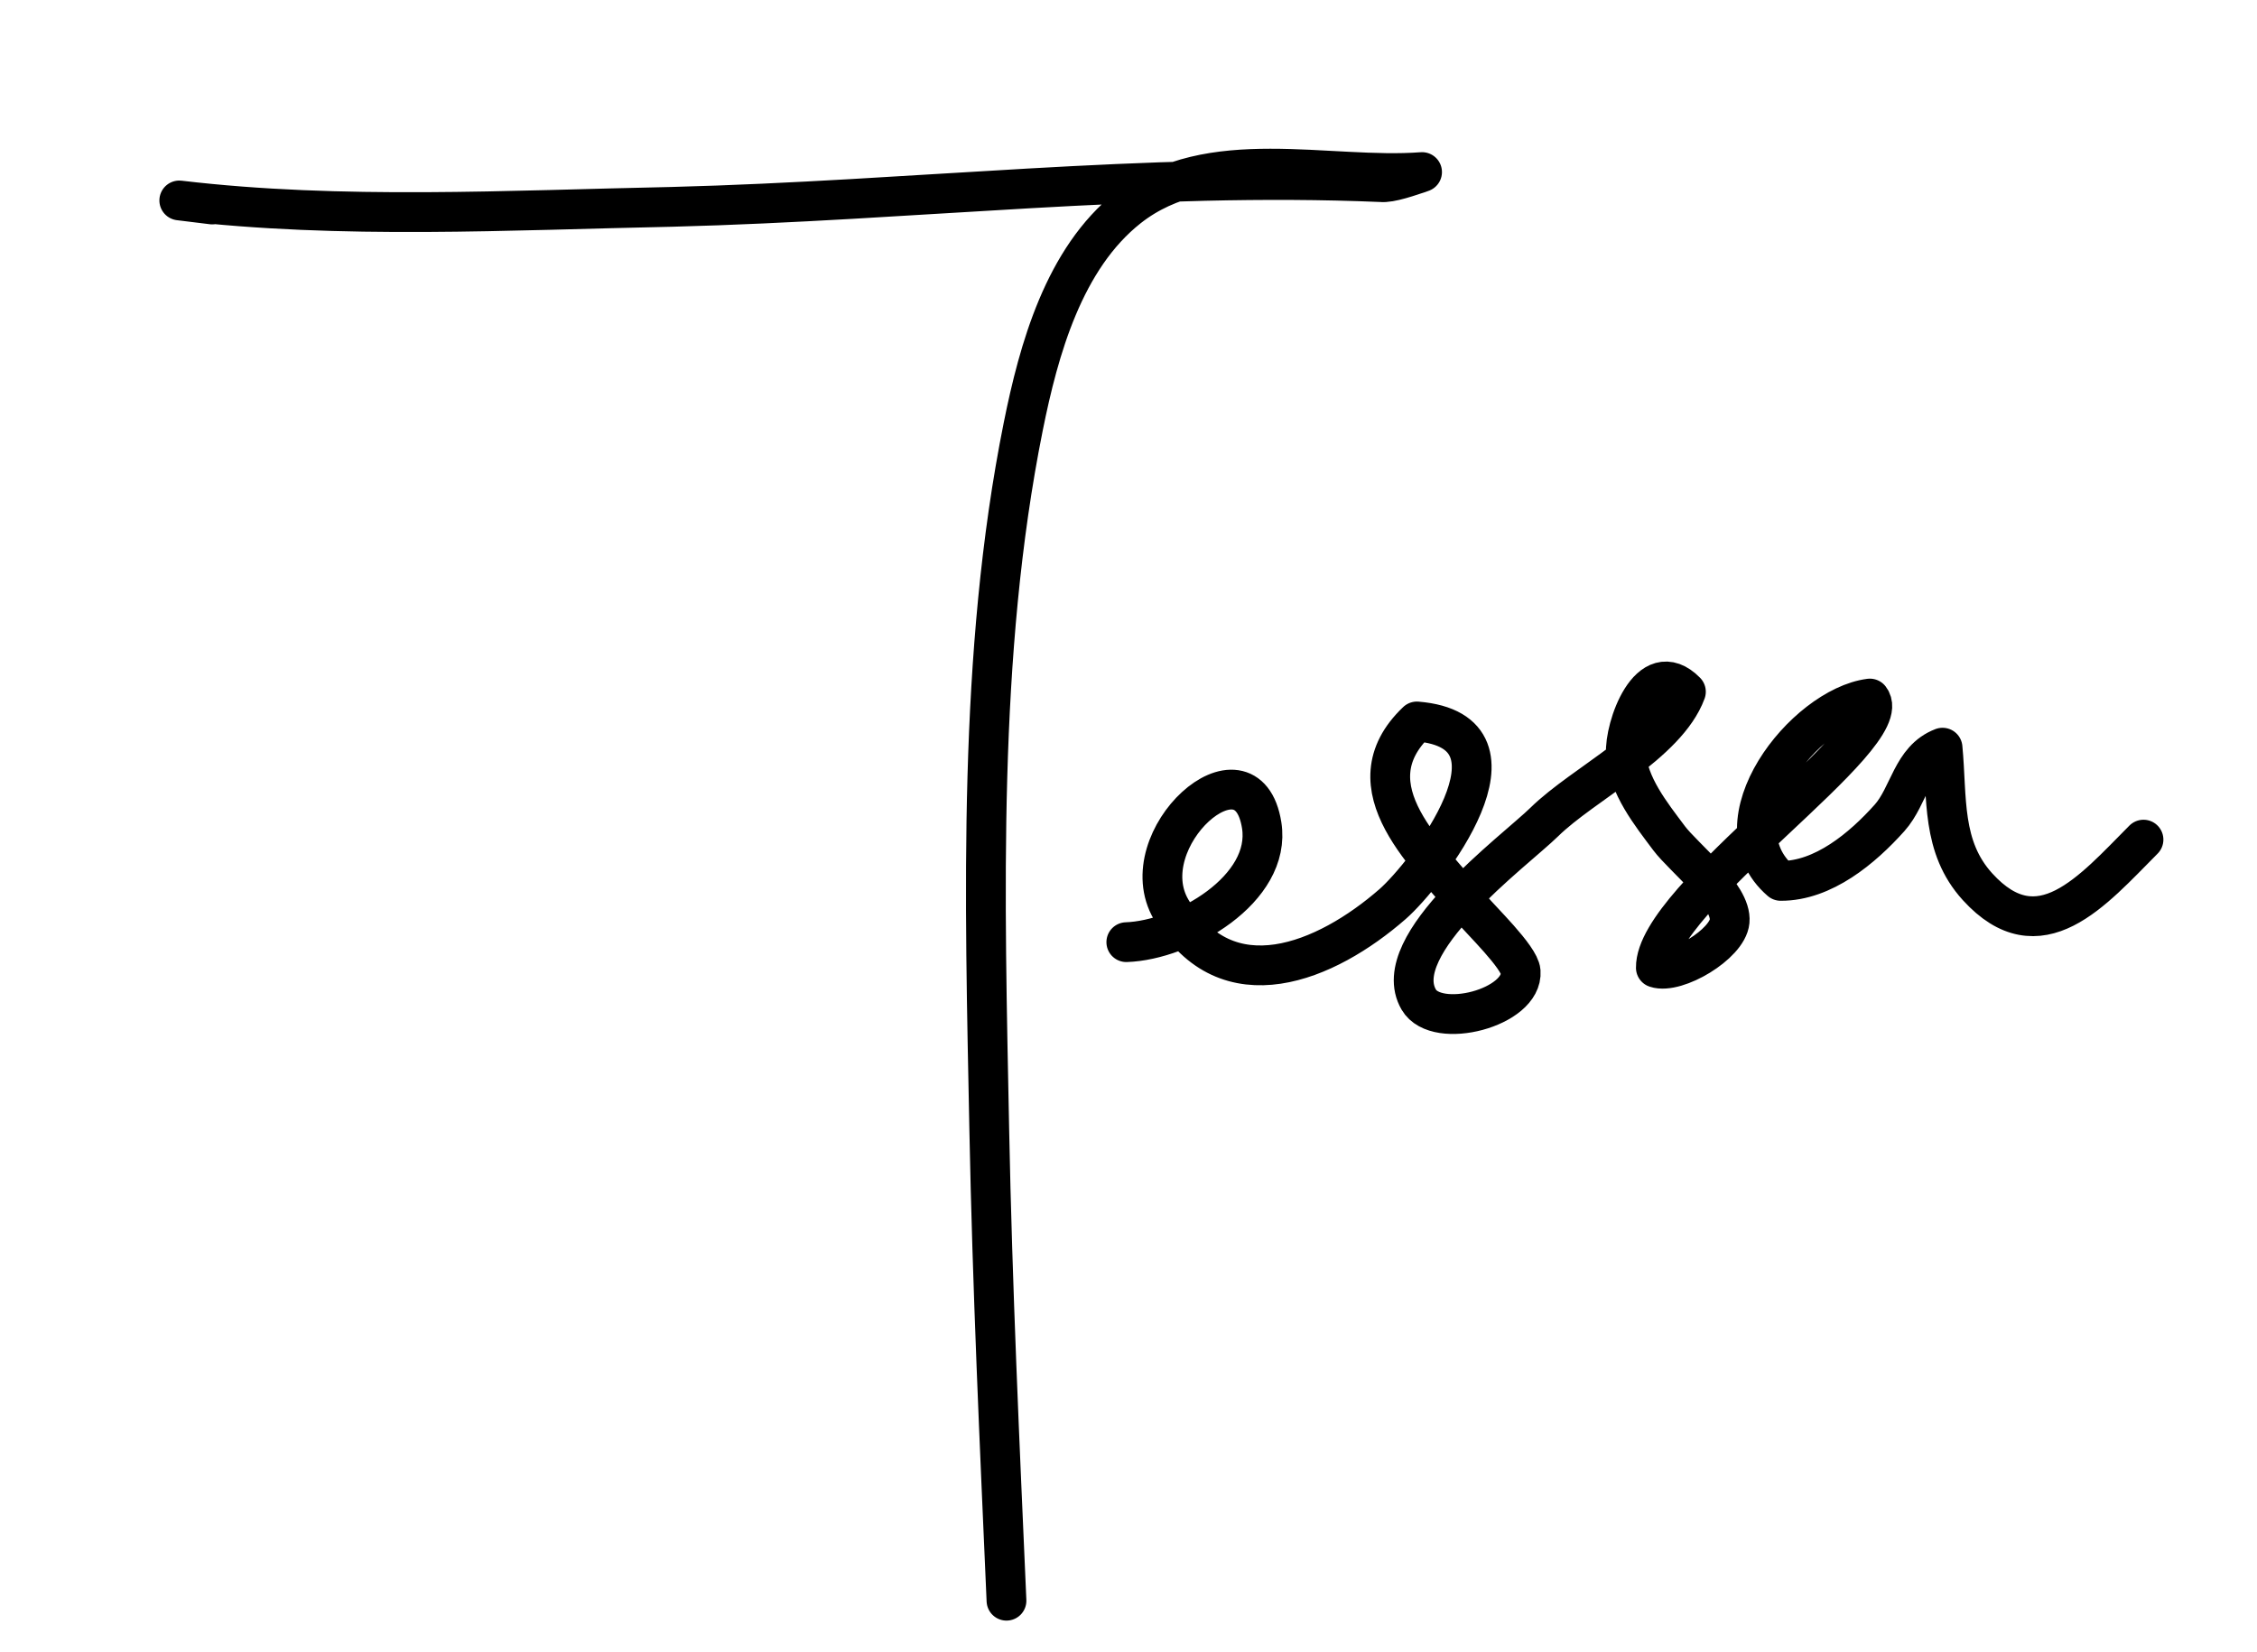 <svg xmlns="http://www.w3.org/2000/svg" width="283.673" height="207.64" viewBox="0 0 283.673 207.64">
  <defs>
    <style>
      .cls-1, .cls-2 {
        fill: none;
        stroke: #000;
        stroke-linecap: round;
        stroke-miterlimit: 10;
        stroke-width: 5px;
      }

      .cls-1 {
        stroke-linejoin: round;
      }
    </style>
  </defs>
  <g id="Group_5" data-name="Group 5" transform="translate(-1161.396 -338.784) rotate(7)">
    <path id="Path_5" data-name="Path 5" class="cls-1" d="M1223.645,216.981h-4.183c20.527-.09,41.3-3.842,61.59-6.752,30.081-4.48,58.455-11.573,88.012-13.938,1.182,0,3.547-1.182,5-1.887-11.615,2.33-4.1,2.229,0,0-11.615,2.33-27.008-.251-36.1,8.938-7.261,7.338-9,19.075-9.753,28.905-2.226,29.182,2.425,59.477,6.534,88.285,2.789,19.543,6.1,39.005,9.36,58.474" transform="translate(0 0)"/>
    <path id="Path_6" data-name="Path 6" class="cls-1" d="M1329,285.942c7.046-1.108,17.354-8.83,15.092-16.675-3.222-11.171-16.236,3.774-9.989,11.929,8.386,10.944,20.138,4.156,27.521-4.073,3.735-4.162,15.464-23.765.244-23.167-7.619,9.274,3.734,16.705,9.686,22.527,1.225,1.2,6.737,5.3,7.09,7.077.891,4.467-9.556,8.644-12.279,5.074-4.845-6.351,9.717-20.04,12.939-24.088,4.291-5.389,14.084-11.631,15.669-18.416-5.129-4.08-7.142,5.479-6.539,8.629.759,3.965,4.047,7.146,6.682,9.9,2.07,2.162,8.736,6.145,8.827,9.446.08,2.888-5.833,7.455-8.491,6.921-1.208-8.738,26.815-32.638,22.573-36.866-7.984,2.047-17.688,17.844-8.332,24.114,5.314-.624,9.7-5.336,12.613-9.522,2.135-3.068,1.868-7.637,5.539-9.576,1.37,6.21,1.351,12.393,6.5,16.82,8.744,7.518,14.386-1.232,19.977-8.426" transform="translate(19.966 9.069)"/>
    <path id="Path_7" data-name="Path 7" class="cls-2" d="M1449,270.5" transform="translate(41.838 13.87)"/>
  </g>
</svg>
